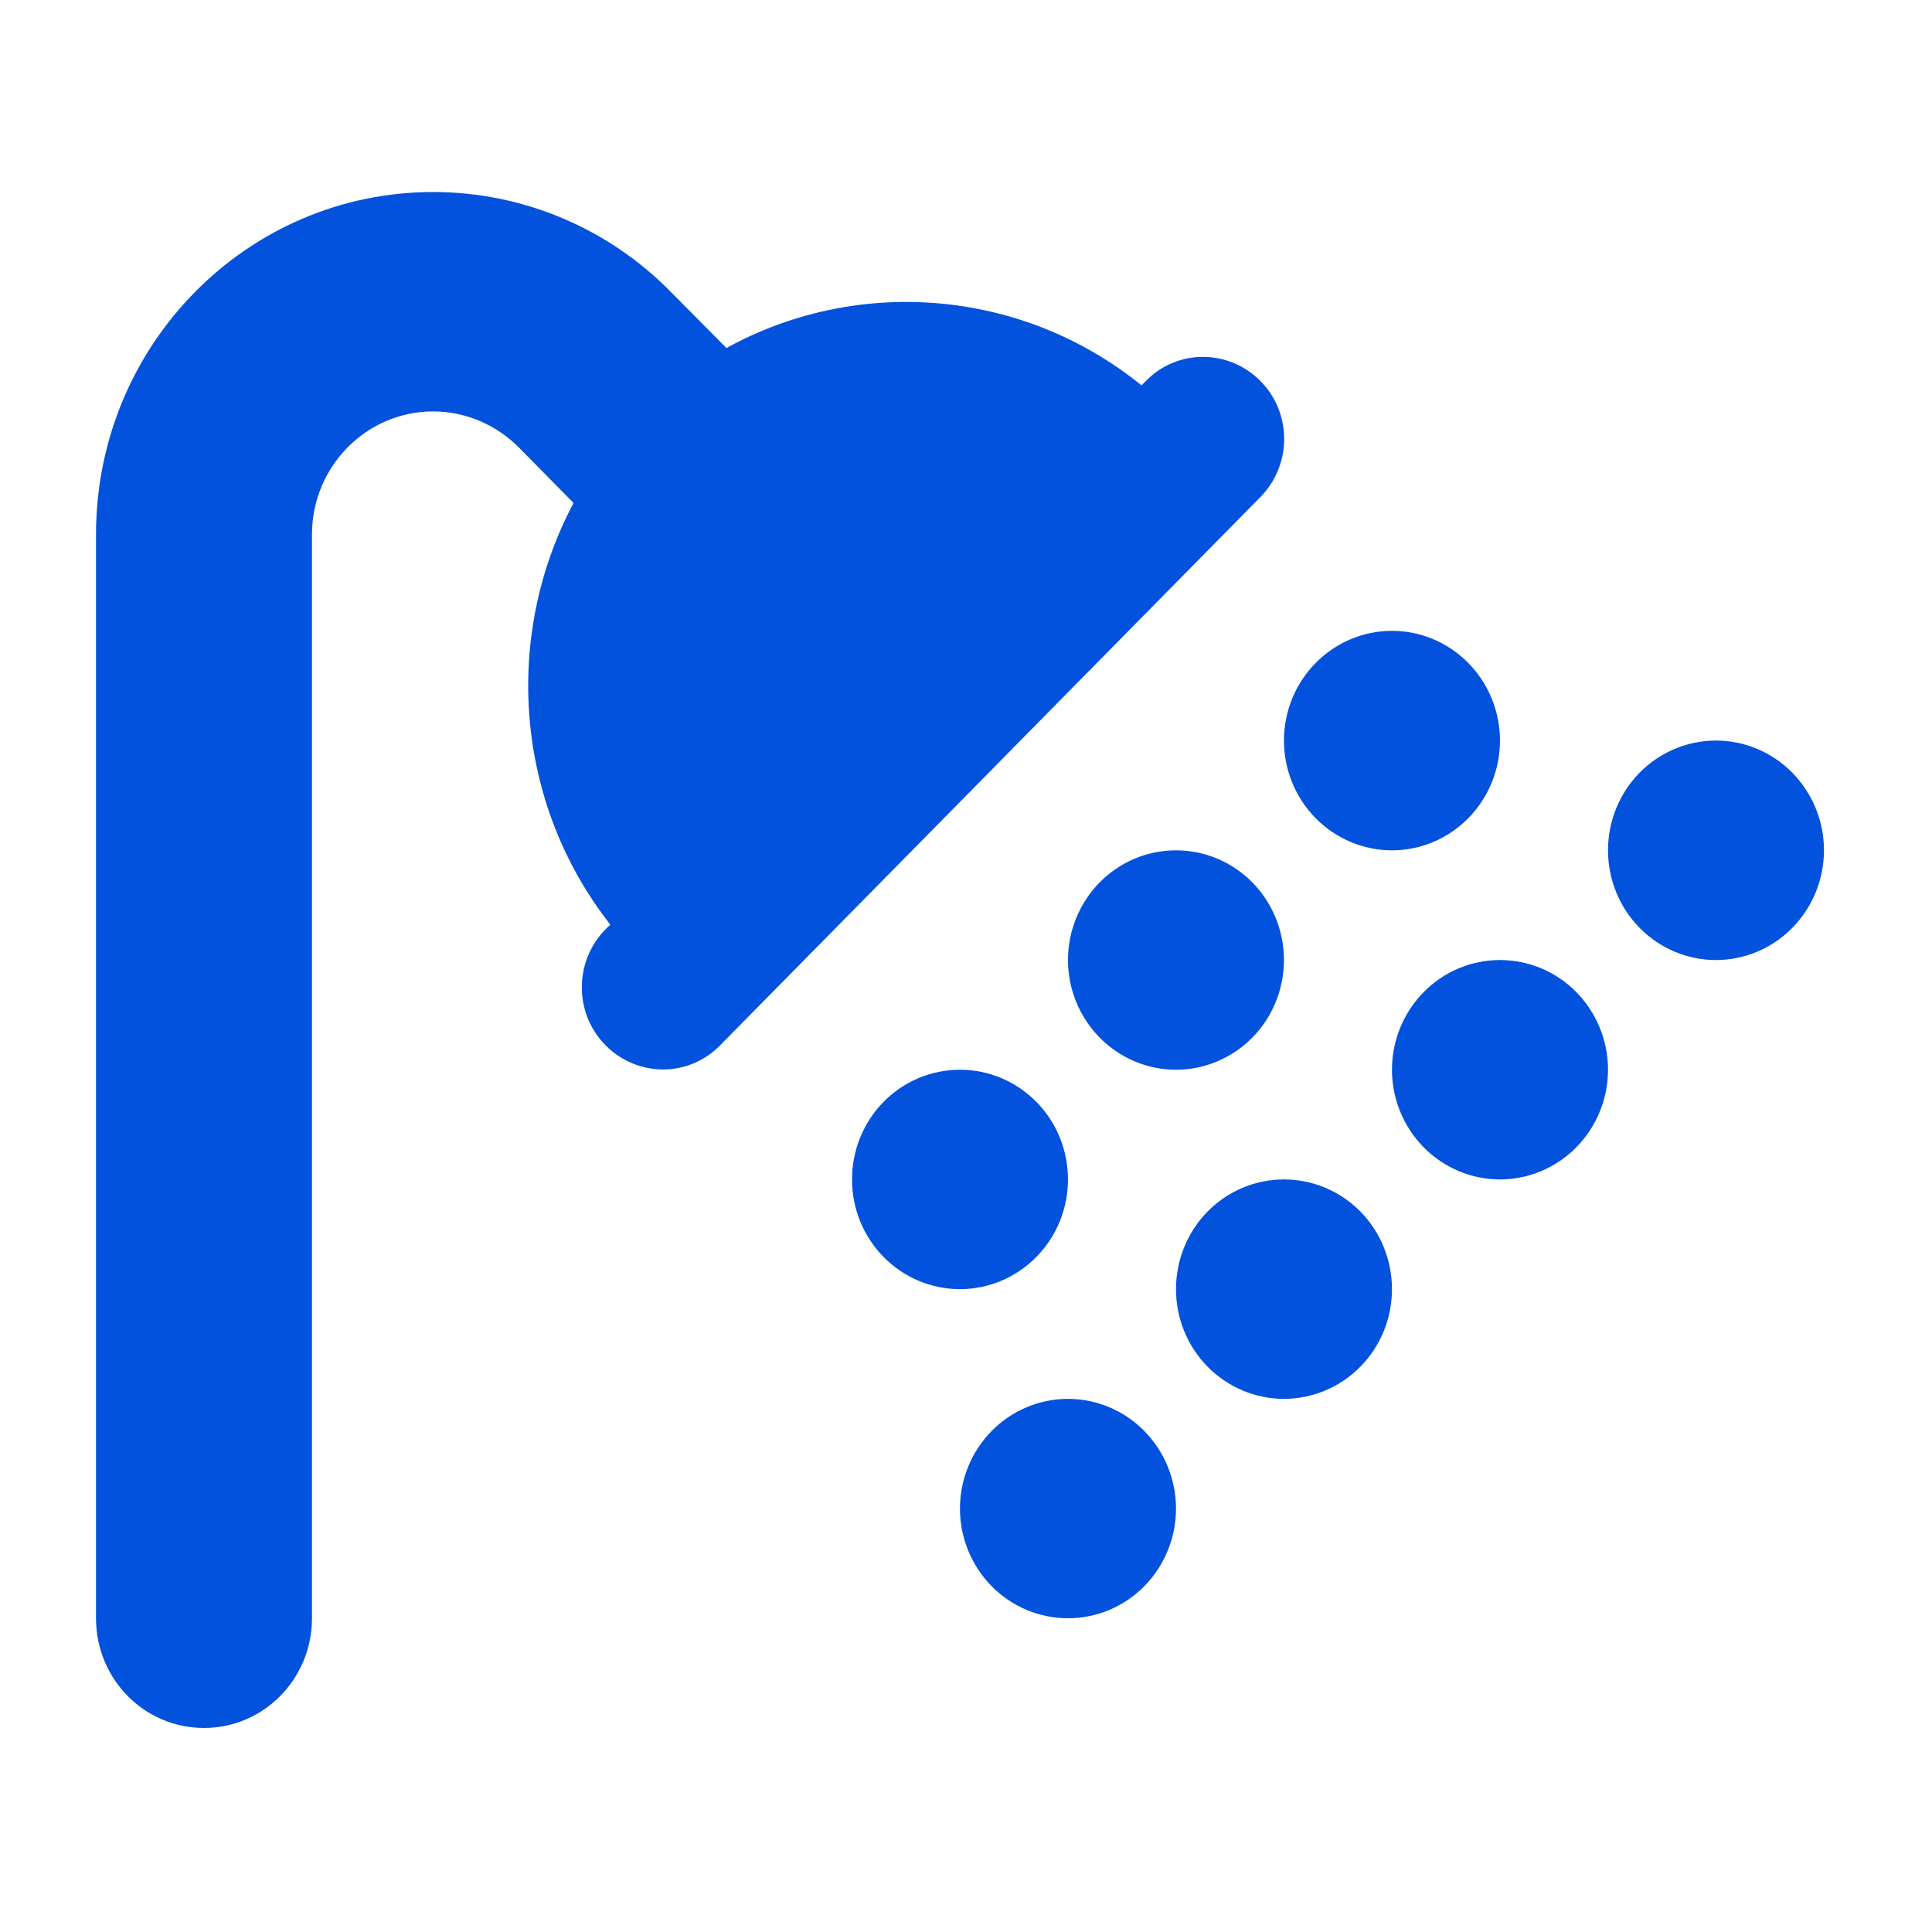 <svg width="23" height="23" viewBox="0 0 23 23" fill="none" xmlns="http://www.w3.org/2000/svg">
<path d="M3.714 6.363C3.714 5.555 4.361 4.898 5.156 4.898C5.538 4.898 5.904 5.053 6.177 5.327L6.828 5.988C5.984 7.576 6.129 9.559 7.266 11.008L7.21 11.061C6.832 11.445 6.832 12.065 7.21 12.445C7.587 12.825 8.198 12.829 8.572 12.445L15.004 5.918C15.382 5.535 15.382 4.914 15.004 4.535C14.627 4.155 14.016 4.151 13.642 4.535L13.59 4.588C12.164 3.433 10.207 3.286 8.648 4.143L7.993 3.482C7.242 2.714 6.221 2.286 5.156 2.286C2.939 2.286 1.143 4.11 1.143 6.363V19.265C1.143 19.988 1.717 20.571 2.428 20.571C3.139 20.571 3.714 19.988 3.714 19.265V6.363ZM11.428 15.347C11.769 15.347 12.096 15.209 12.337 14.964C12.579 14.719 12.714 14.387 12.714 14.041C12.714 13.694 12.579 13.362 12.337 13.117C12.096 12.872 11.769 12.735 11.428 12.735C11.087 12.735 10.76 12.872 10.519 13.117C10.278 13.362 10.143 13.694 10.143 14.041C10.143 14.387 10.278 14.719 10.519 14.964C10.76 15.209 11.087 15.347 11.428 15.347ZM14 17.959C14 17.613 13.864 17.281 13.623 17.036C13.382 16.791 13.055 16.653 12.714 16.653C12.373 16.653 12.046 16.791 11.805 17.036C11.564 17.281 11.428 17.613 11.428 17.959C11.428 18.306 11.564 18.638 11.805 18.883C12.046 19.128 12.373 19.265 12.714 19.265C13.055 19.265 13.382 19.128 13.623 18.883C13.864 18.638 14 18.306 14 17.959ZM14 12.735C14.341 12.735 14.668 12.597 14.909 12.352C15.15 12.107 15.285 11.775 15.285 11.429C15.285 11.082 15.15 10.75 14.909 10.505C14.668 10.26 14.341 10.123 14 10.123C13.659 10.123 13.332 10.26 13.091 10.505C12.85 10.75 12.714 11.082 12.714 11.429C12.714 11.775 12.85 12.107 13.091 12.352C13.332 12.597 13.659 12.735 14 12.735ZM16.571 15.347C16.571 15.001 16.436 14.668 16.195 14.423C15.954 14.178 15.626 14.041 15.285 14.041C14.944 14.041 14.617 14.178 14.376 14.423C14.135 14.668 14 15.001 14 15.347C14 15.693 14.135 16.026 14.376 16.27C14.617 16.515 14.944 16.653 15.285 16.653C15.626 16.653 15.954 16.515 16.195 16.27C16.436 16.026 16.571 15.693 16.571 15.347ZM16.571 10.123C16.912 10.123 17.239 9.985 17.48 9.74C17.721 9.495 17.857 9.163 17.857 8.816C17.857 8.47 17.721 8.138 17.48 7.893C17.239 7.648 16.912 7.51 16.571 7.51C16.23 7.51 15.903 7.648 15.662 7.893C15.421 8.138 15.285 8.47 15.285 8.816C15.285 9.163 15.421 9.495 15.662 9.74C15.903 9.985 16.23 10.123 16.571 10.123ZM19.143 12.735C19.143 12.388 19.007 12.056 18.766 11.811C18.525 11.566 18.198 11.429 17.857 11.429C17.516 11.429 17.189 11.566 16.948 11.811C16.707 12.056 16.571 12.388 16.571 12.735C16.571 13.081 16.707 13.413 16.948 13.658C17.189 13.903 17.516 14.041 17.857 14.041C18.198 14.041 18.525 13.903 18.766 13.658C19.007 13.413 19.143 13.081 19.143 12.735ZM20.428 11.429C20.769 11.429 21.096 11.291 21.337 11.046C21.578 10.801 21.714 10.469 21.714 10.123C21.714 9.776 21.578 9.444 21.337 9.199C21.096 8.954 20.769 8.816 20.428 8.816C20.087 8.816 19.76 8.954 19.519 9.199C19.278 9.444 19.143 9.776 19.143 10.123C19.143 10.469 19.278 10.801 19.519 11.046C19.76 11.291 20.087 11.429 20.428 11.429Z" fill="#0252DD"/>
</svg>

